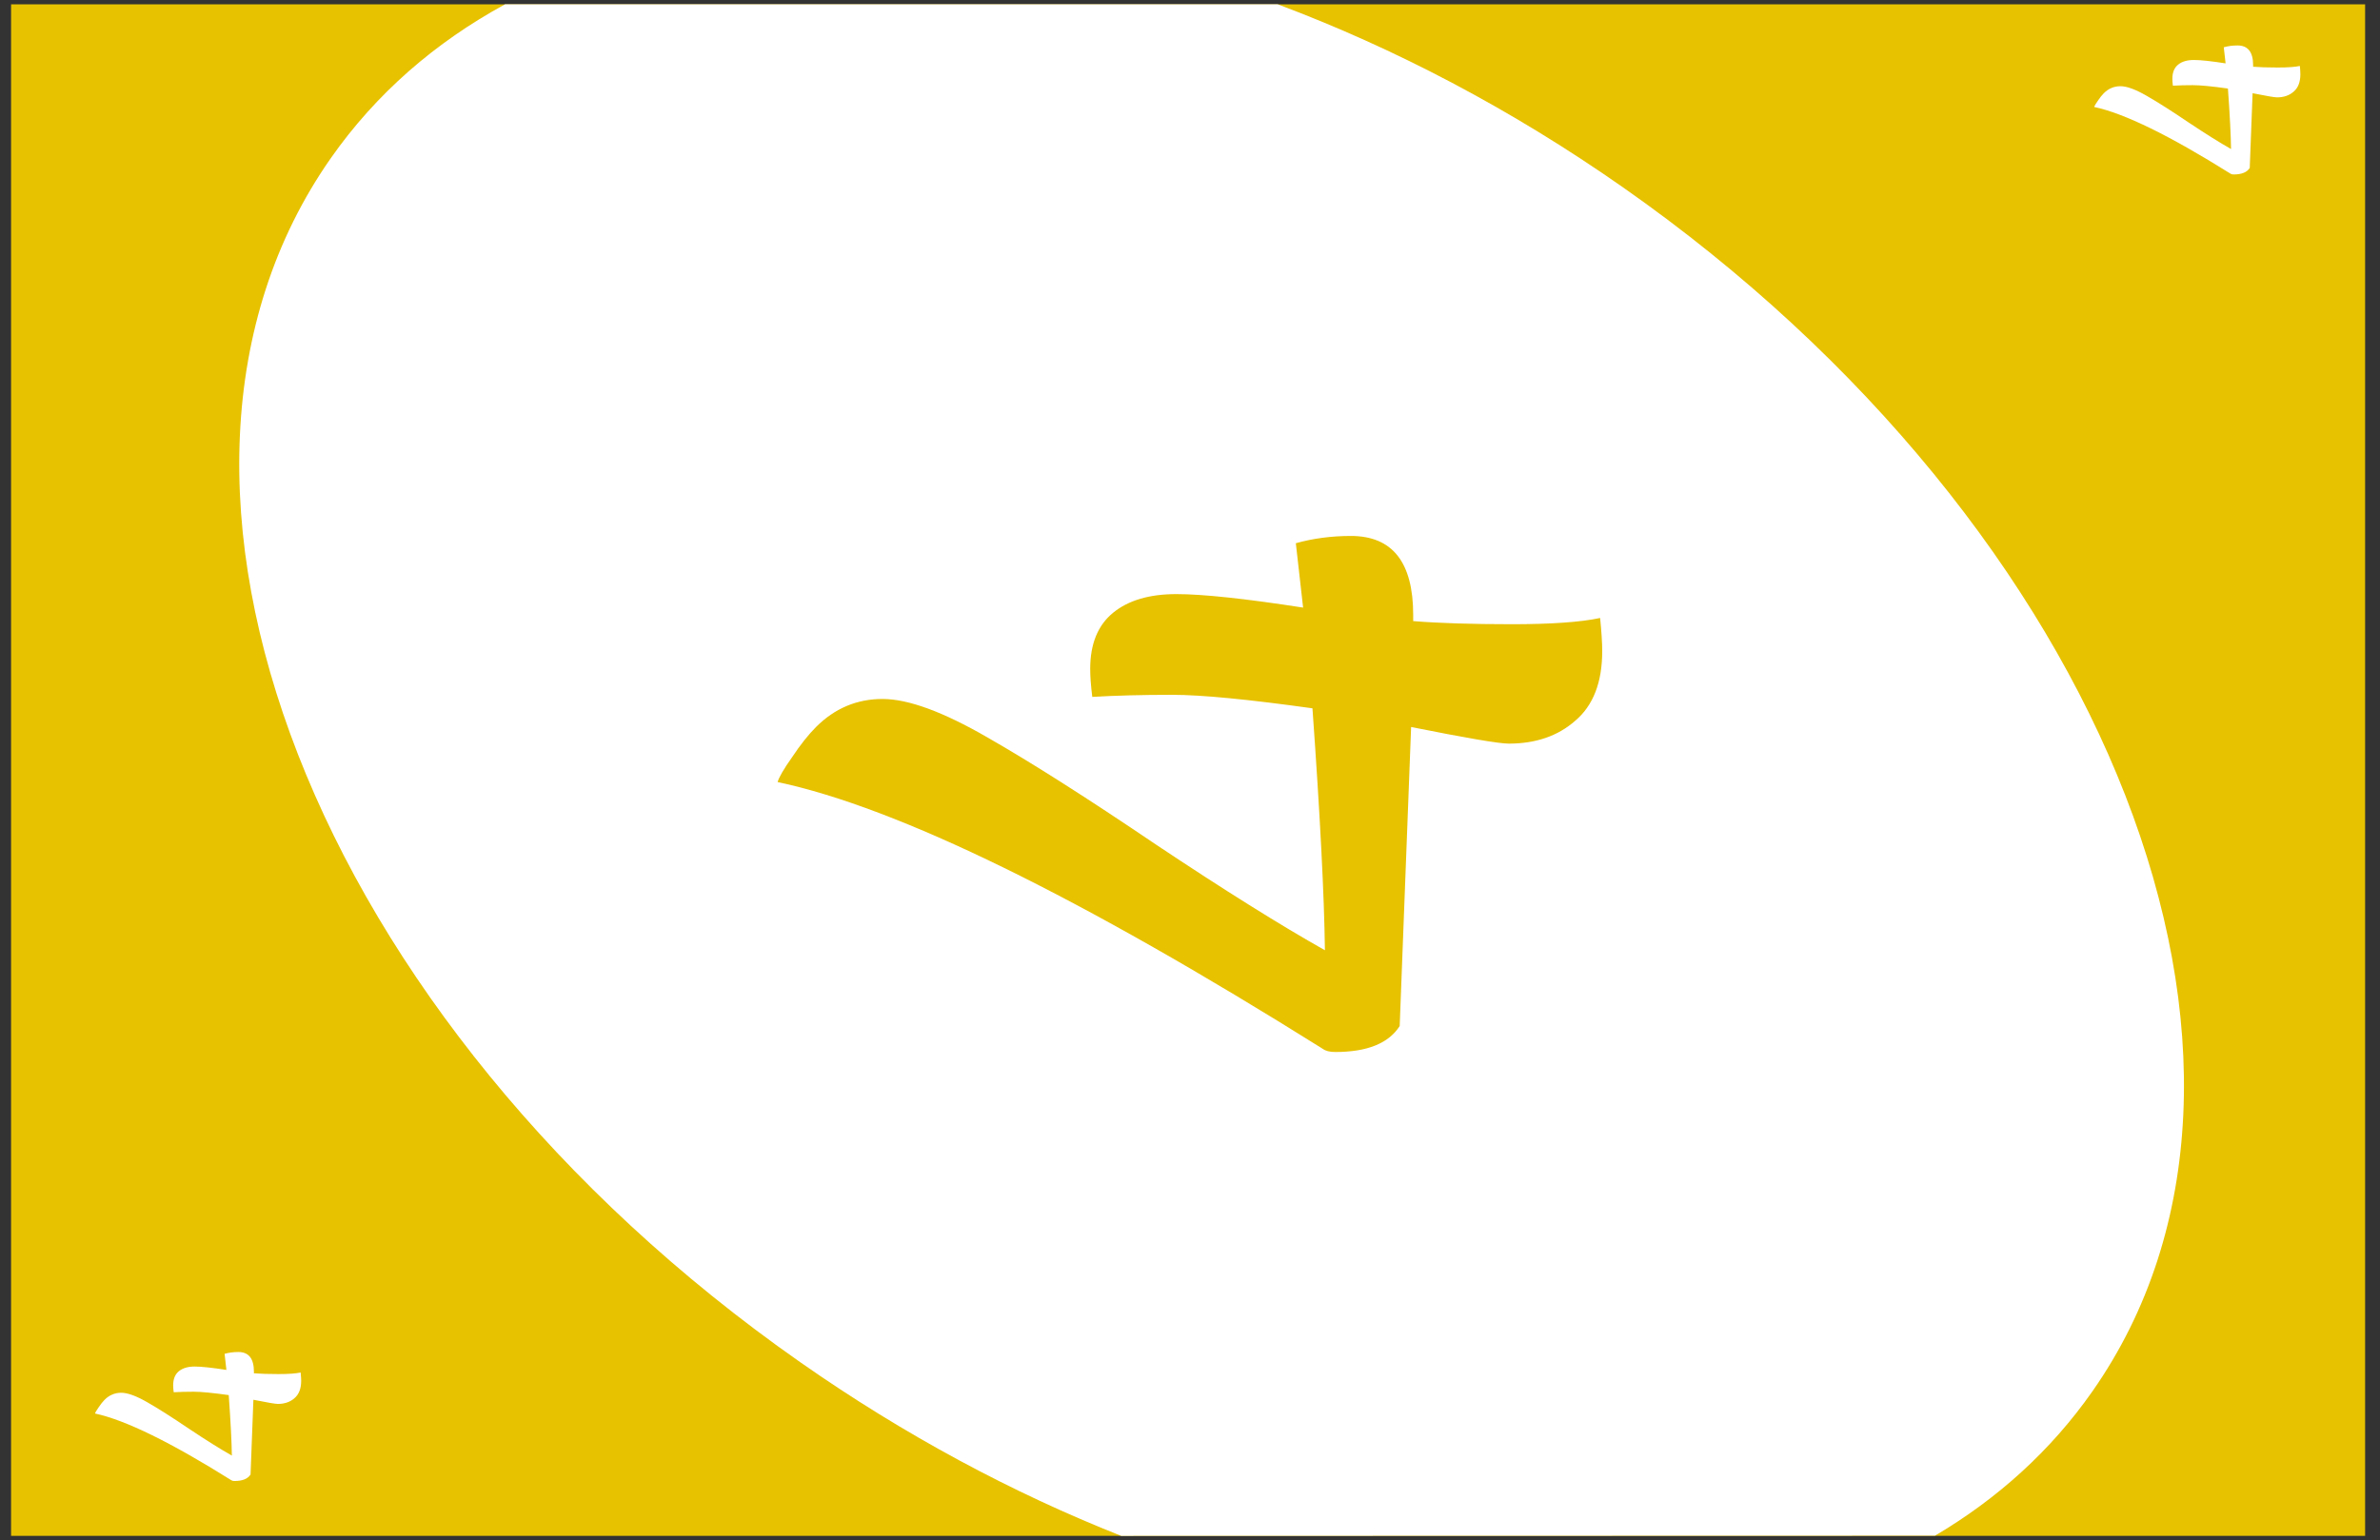 <svg width="275" height="178" viewBox="0 0 275 178" fill="none" xmlns="http://www.w3.org/2000/svg">
<rect x="0" y="0" width="275" height="178" fill="#333333" stroke="none"/>
<rect x="1.28" y="177.5" width="177" height="272" transform="rotate(-90 1.28 177.5)" fill="#E7C200"/>
<path d="M38.224 18.28C43.457 10.807 50.301 4.884 58.352 0.501H147.641C161.085 5.536 174.59 12.592 187.532 21.653C243.739 61.01 268.021 123.309 241.768 160.802C236.964 167.664 230.8 173.219 223.59 177.475L129.544 177.5C117.031 172.554 104.501 165.86 92.461 157.429C36.254 118.072 11.971 55.773 38.224 18.28Z" fill="white"/>
<path d="M27.09 171.163C26.93 171.163 26.809 171.133 26.73 171.073C19.709 166.673 14.46 164.103 10.979 163.363C11.02 163.223 11.159 162.983 11.399 162.643C11.639 162.283 11.87 161.993 12.089 161.773C12.63 161.233 13.27 160.963 14.009 160.963C14.749 160.963 15.759 161.333 17.04 162.073C18.299 162.793 19.919 163.823 21.899 165.163C23.88 166.483 25.509 167.503 26.79 168.223C26.77 166.643 26.649 164.313 26.43 161.233C24.57 160.973 23.22 160.843 22.38 160.843C21.52 160.843 20.75 160.863 20.07 160.903C20.029 160.583 20.009 160.313 20.009 160.093C20.009 159.373 20.23 158.833 20.669 158.473C21.11 158.113 21.72 157.933 22.5 157.933C23.259 157.933 24.48 158.063 26.16 158.323L25.95 156.463C26.45 156.323 26.98 156.253 27.54 156.253C28.739 156.253 29.34 157.013 29.34 158.533V158.713C30.079 158.773 31.029 158.803 32.19 158.803C33.33 158.803 34.179 158.743 34.739 158.623C34.779 159.023 34.8 159.343 34.8 159.583C34.8 160.483 34.539 161.153 34.02 161.593C33.52 162.033 32.88 162.253 32.099 162.253C31.82 162.253 30.88 162.093 29.279 161.773L28.95 170.413C28.63 170.913 28.009 171.163 27.09 171.163Z" fill="white"/>
<path d="M258.089 20.163C257.929 20.163 257.809 20.133 257.729 20.073C250.709 15.673 245.459 13.103 241.979 12.363C242.019 12.223 242.159 11.983 242.399 11.643C242.639 11.283 242.869 10.993 243.089 10.773C243.629 10.233 244.269 9.963 245.009 9.963C245.749 9.963 246.759 10.333 248.039 11.073C249.299 11.793 250.919 12.823 252.899 14.163C254.879 15.483 256.509 16.503 257.789 17.223C257.769 15.643 257.649 13.313 257.429 10.233C255.569 9.973 254.219 9.843 253.379 9.843C252.519 9.843 251.749 9.863 251.069 9.903C251.029 9.583 251.009 9.313 251.009 9.093C251.009 8.373 251.229 7.833 251.669 7.473C252.109 7.113 252.719 6.933 253.499 6.933C254.259 6.933 255.479 7.063 257.159 7.323L256.949 5.463C257.449 5.323 257.979 5.253 258.539 5.253C259.739 5.253 260.339 6.013 260.339 7.533V7.713C261.079 7.773 262.029 7.803 263.189 7.803C264.329 7.803 265.179 7.743 265.739 7.623C265.779 8.023 265.799 8.343 265.799 8.583C265.799 9.483 265.539 10.153 265.019 10.593C264.519 11.033 263.879 11.253 263.099 11.253C262.819 11.253 261.879 11.093 260.279 10.773L259.949 19.413C259.629 19.913 259.009 20.163 258.089 20.163Z" fill="white"/>
<path d="M154.289 121.581C153.649 121.581 153.169 121.461 152.849 121.221C124.769 103.621 103.769 93.341 89.849 90.381C90.009 89.821 90.569 88.861 91.529 87.501C92.49 86.061 93.409 84.901 94.289 84.021C96.45 81.861 99.01 80.781 101.969 80.781C104.929 80.781 108.969 82.261 114.089 85.221C119.129 88.101 125.609 92.221 133.529 97.581C141.449 102.861 147.969 106.941 153.089 109.821C153.009 103.501 152.529 94.181 151.649 81.861C144.209 80.821 138.809 80.301 135.449 80.301C132.009 80.301 128.929 80.381 126.209 80.541C126.049 79.261 125.969 78.181 125.969 77.301C125.969 74.421 126.849 72.261 128.609 70.821C130.369 69.381 132.809 68.661 135.929 68.661C138.969 68.661 143.849 69.181 150.569 70.221L149.729 62.781C151.729 62.221 153.849 61.941 156.089 61.941C160.889 61.941 163.289 64.981 163.289 71.061V71.781C166.249 72.021 170.049 72.141 174.689 72.141C179.249 72.141 182.649 71.901 184.889 71.421C185.049 73.021 185.129 74.301 185.129 75.261C185.129 78.861 184.089 81.541 182.009 83.301C180.009 85.061 177.449 85.941 174.329 85.941C173.209 85.941 169.449 85.301 163.049 84.021L161.729 118.581C160.449 120.581 157.969 121.581 154.289 121.581Z" fill="#E7C200"/>
</svg>
